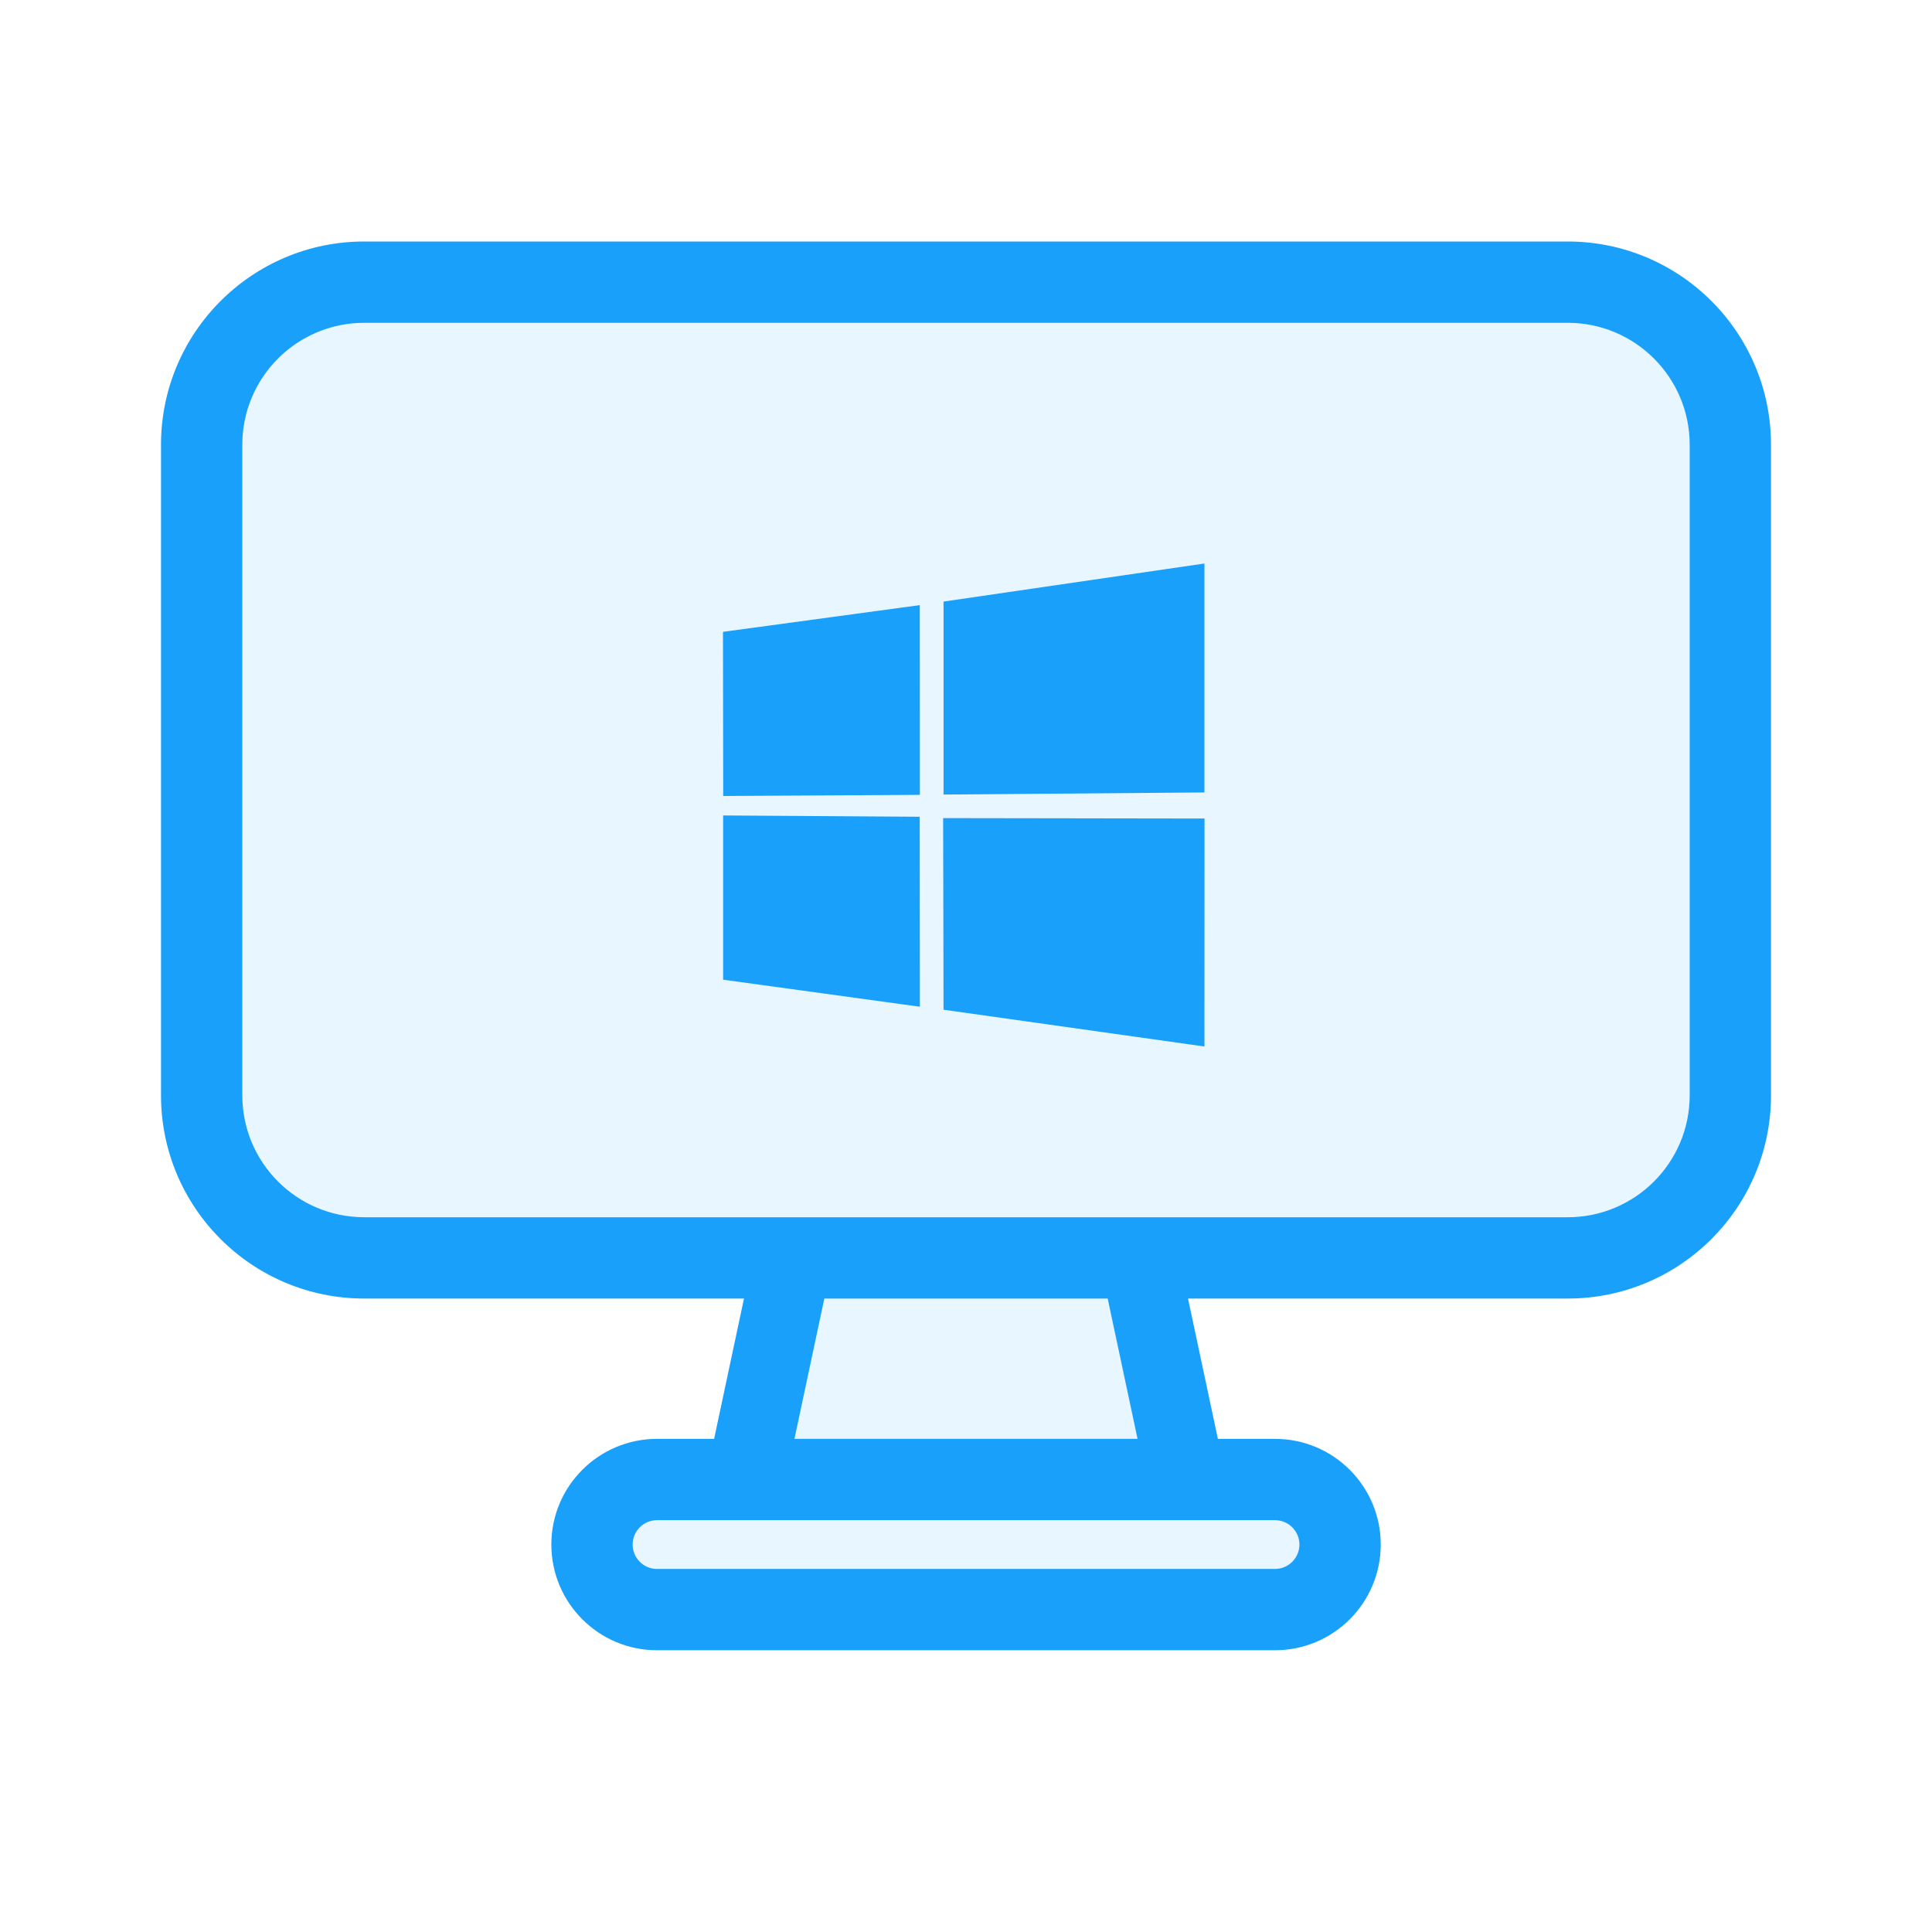 <svg style="margin:0 5px" width="24" height="24" viewBox="0 0 24 24" fill="none" xmlns="http://www.w3.org/2000/svg">
<path d="M2.6 5.833C2.6 4.729 3.496 3.833 4.6 3.833H19.4C20.505 3.833 21.4 4.729 21.4 5.833V13.833C21.4 14.938 20.505 15.833 19.4 15.833H4.6C3.496 15.833 2.6 14.938 2.6 13.833V5.833Z" fill="#18A0FB" fill-opacity="0.1"/>
<path d="M10.036 15.5H13.964L14.5 18H9.5L10.036 15.5Z" fill="#18A0FB" fill-opacity="0.1"/>
<path d="M7.4 19.1C7.4 18.658 7.758 18.3 8.2 18.3H15.8C16.242 18.3 16.6 18.658 16.6 19.1C16.6 19.542 16.242 19.9 15.8 19.9H8.2C7.758 19.9 7.4 19.542 7.4 19.1Z" fill="#18A0FB" fill-opacity="0.1"/>
<path fill-rule="evenodd" clip-rule="evenodd" d="M2 5.525C2 4.131 3.131 3 4.525 3H19.475C20.869 3 22 4.131 22 5.525V13.606C22 15.001 20.869 16.131 19.475 16.131H14.758L15.129 17.874H15.838C16.564 17.874 17.152 18.462 17.152 19.187C17.152 19.912 16.564 20.5 15.838 20.5H8.162C7.437 20.5 6.849 19.912 6.849 19.187C6.849 18.462 7.437 17.874 8.162 17.874H8.871L9.242 16.131H4.525C3.131 16.131 2 15.001 2 13.606V5.525ZM10.24 16.131L9.869 17.874H14.131L13.76 16.131H10.24ZM4.525 4.01C3.688 4.01 3.01 4.688 3.01 5.525V13.606C3.01 14.443 3.688 15.121 4.525 15.121H19.475C20.311 15.121 20.99 14.443 20.99 13.606V5.525C20.99 4.688 20.311 4.01 19.475 4.01H4.525ZM8.162 18.884C7.994 18.884 7.859 19.02 7.859 19.187C7.859 19.354 7.994 19.49 8.162 19.49H15.838C16.006 19.49 16.142 19.354 16.142 19.187C16.142 19.02 16.006 18.884 15.838 18.884H8.162Z" fill="#18A0FB"/>
<path d="M8.981 7.849L11.426 7.517L11.427 9.874L8.984 9.888L8.981 7.849ZM11.425 10.146L11.427 12.506L8.983 12.17L8.983 10.13L11.425 10.146ZM11.721 7.473L14.962 7V9.844L11.721 9.87V7.473ZM14.963 10.168L14.962 13L11.721 12.543L11.716 10.163L14.963 10.168Z" fill="#18A0FB"/>
</svg>
